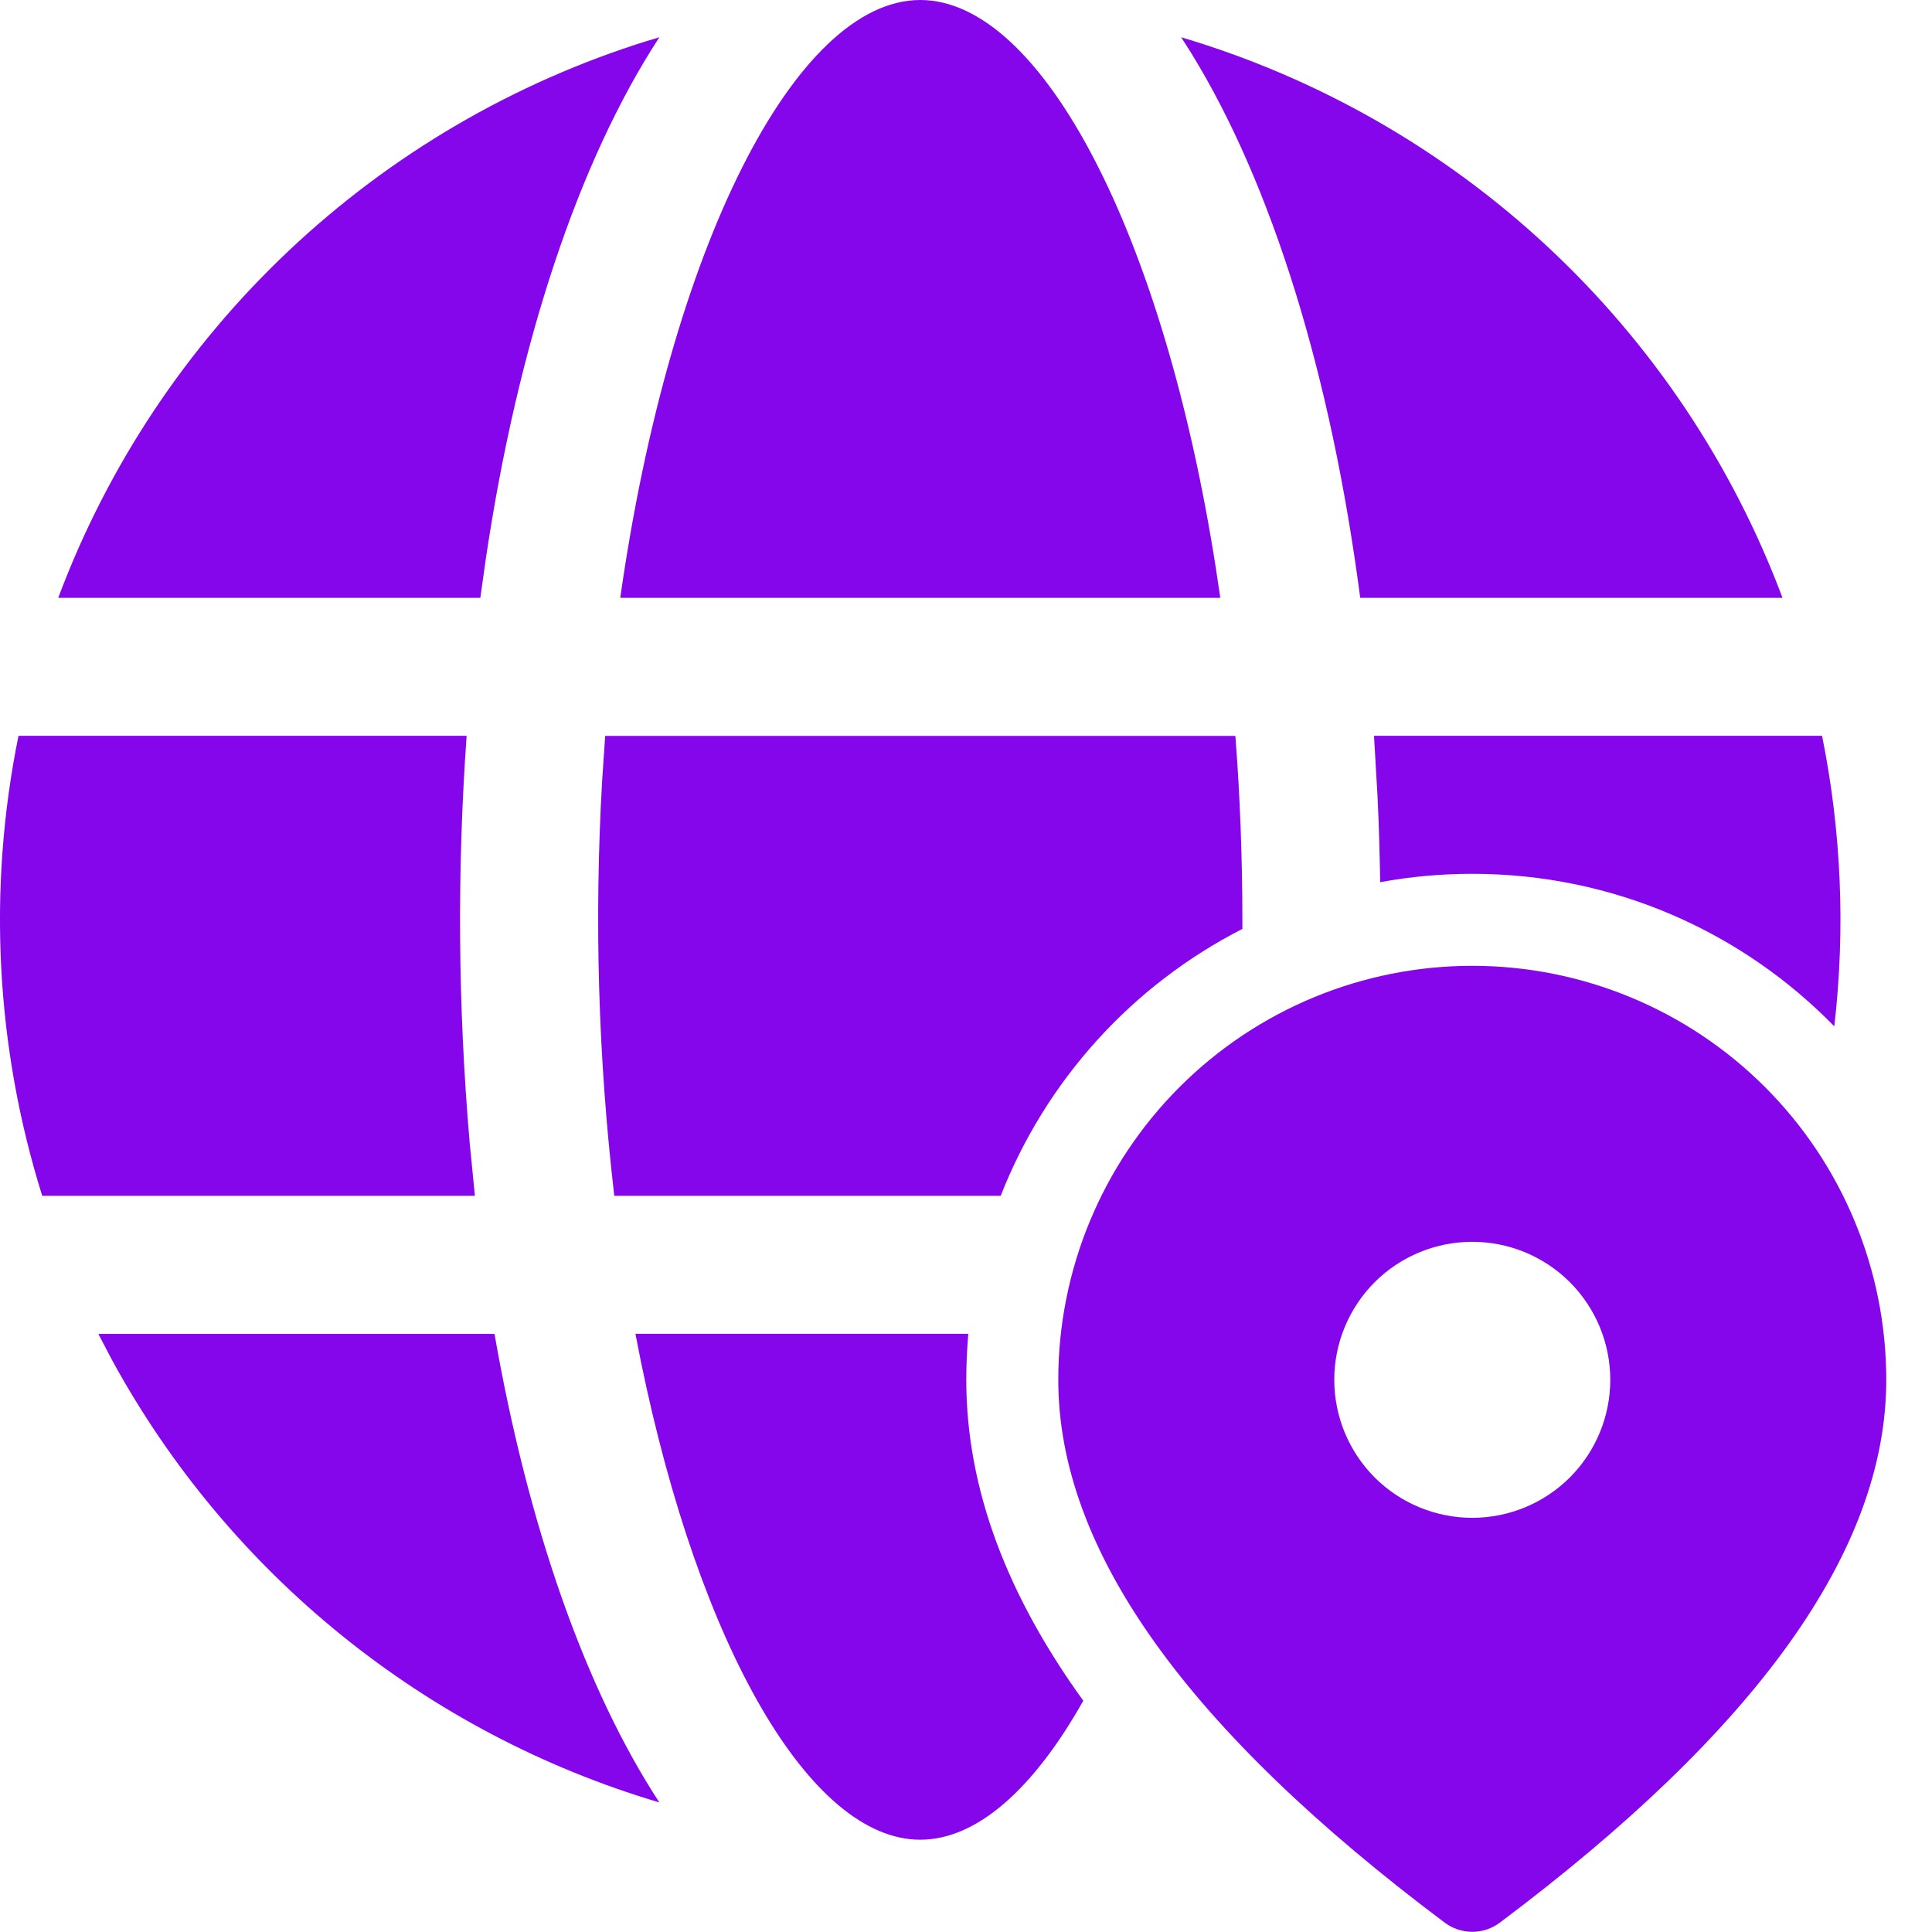 <svg width="21" height="21" viewBox="0 0 21 21" fill="none" xmlns="http://www.w3.org/2000/svg">
<path d="M6.907 14.498H10.525C10.511 14.663 10.503 14.83 10.503 14.998C10.503 16.199 10.96 17.359 11.775 18.486C11.235 19.445 10.618 19.997 10.003 19.997C8.806 19.997 7.603 17.903 6.965 14.793L6.907 14.499V14.498Z" fill="#8506EA"/>
<path d="M6.677 12.998H10.877C11.369 11.743 12.303 10.711 13.504 10.097V9.999C13.504 9.313 13.478 8.644 13.428 7.999H6.578L6.545 8.487C6.458 9.992 6.502 11.501 6.677 12.998Z" fill="#8506EA"/>
<path d="M16.003 9.498C17.546 9.498 18.94 10.133 19.938 11.156C20.06 10.103 20.015 9.037 19.805 7.998H14.935L14.973 8.655C14.988 8.963 14.997 9.275 15.002 9.589C15.326 9.529 15.662 9.498 16.003 9.498Z" fill="#8506EA"/>
<path d="M1.069 14.499H5.375C5.739 16.581 6.358 18.353 7.167 19.592C4.624 18.837 2.484 17.107 1.215 14.778L1.069 14.499Z" fill="#8506EA"/>
<path d="M0.202 7.998H5.072C4.967 9.47 4.978 10.948 5.105 12.418L5.162 12.998H0.459C-0.048 11.38 -0.137 9.66 0.201 7.998H0.202Z" fill="#8506EA"/>
<path d="M12.947 0.575L12.839 0.405C14.325 0.846 15.689 1.626 16.823 2.683C17.957 3.74 18.831 5.046 19.375 6.498H14.785C14.469 4.082 13.828 2.006 12.947 0.575Z" fill="#8506EA"/>
<path d="M7.045 0.442L7.167 0.405C6.286 1.755 5.631 3.734 5.283 6.058L5.221 6.498H0.633C1.169 5.066 2.026 3.776 3.138 2.726C4.249 1.677 5.586 0.895 7.046 0.441L7.045 0.442Z" fill="#8506EA"/>
<path d="M10.003 0C11.322 0 12.649 2.542 13.217 6.183L13.264 6.498H6.742C7.283 2.689 8.647 0 10.003 0Z" fill="#8506EA"/>
<path d="M20.503 14.998C20.503 13.805 20.029 12.66 19.185 11.816C18.341 10.972 17.196 10.498 16.003 10.498C14.809 10.498 13.665 10.972 12.821 11.816C11.977 12.66 11.503 13.805 11.503 14.998C11.503 16.861 12.923 18.813 15.703 20.898C15.789 20.963 15.895 20.998 16.003 20.998C16.111 20.998 16.216 20.963 16.303 20.898C19.083 18.813 20.503 16.861 20.503 14.998ZM14.503 14.998C14.503 14.6 14.661 14.219 14.942 13.937C15.223 13.656 15.605 13.498 16.003 13.498C16.401 13.498 16.782 13.656 17.064 13.937C17.345 14.219 17.503 14.6 17.503 14.998C17.503 15.396 17.345 15.777 17.064 16.059C16.782 16.34 16.401 16.498 16.003 16.498C15.605 16.498 15.223 16.34 14.942 16.059C14.661 15.777 14.503 15.396 14.503 14.998Z" fill="#8506EA"/>
</svg>

